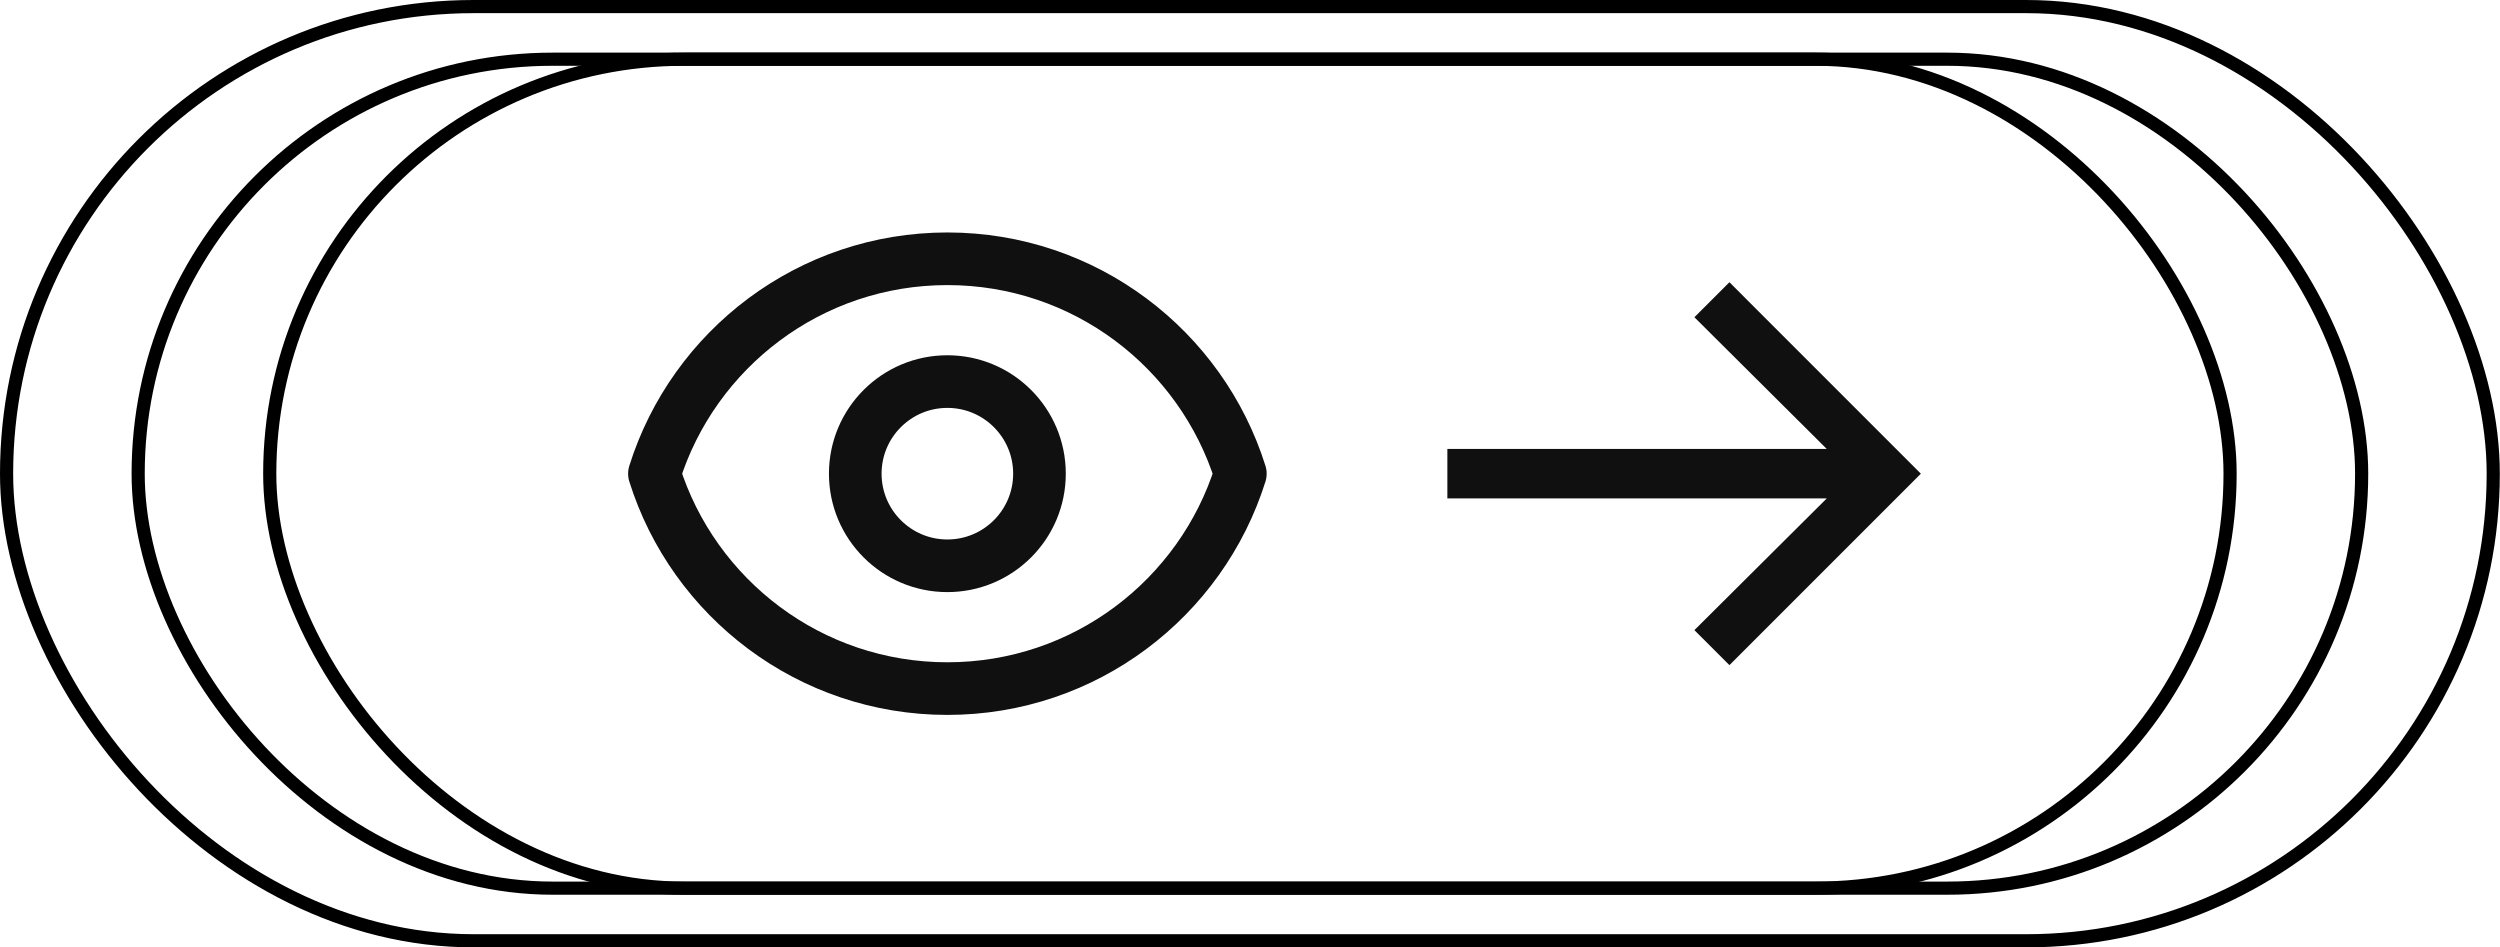 <svg width="190" height="72" viewBox="0 0 190 72" fill="none" xmlns="http://www.w3.org/2000/svg">
<rect x="0.5" y="0.5" width="188.986" height="71" rx="35.5" stroke="black"/>
<rect x="10.5" y="4.5" width="168.986" height="63" rx="31.5" stroke="black"/>
<rect x="20.5" y="4.5" width="148.986" height="63" rx="31.5" stroke="black"/>
<path d="M79 36C79 39.866 75.866 43 72 43C68.134 43 65 39.866 65 36C65 32.134 68.134 29 72 29C75.866 29 79 32.134 79 36Z" stroke="#101010" stroke-width="4" stroke-linecap="round" stroke-linejoin="round"/>
<path d="M49.736 36C52.709 26.533 61.553 19.667 72.001 19.667C82.449 19.667 91.293 26.534 94.266 36C91.293 45.467 82.449 52.333 72.001 52.333C61.553 52.333 52.709 45.467 49.736 36Z" stroke="#101010" stroke-width="4" stroke-linecap="round" stroke-linejoin="round"/>
<path d="M131.436 50.551L128.774 47.89L138.833 37.88H110V34.12H138.833L128.774 24.11L131.436 21.449L145.986 36L131.436 50.551Z" fill="#101010"/>
</svg>
